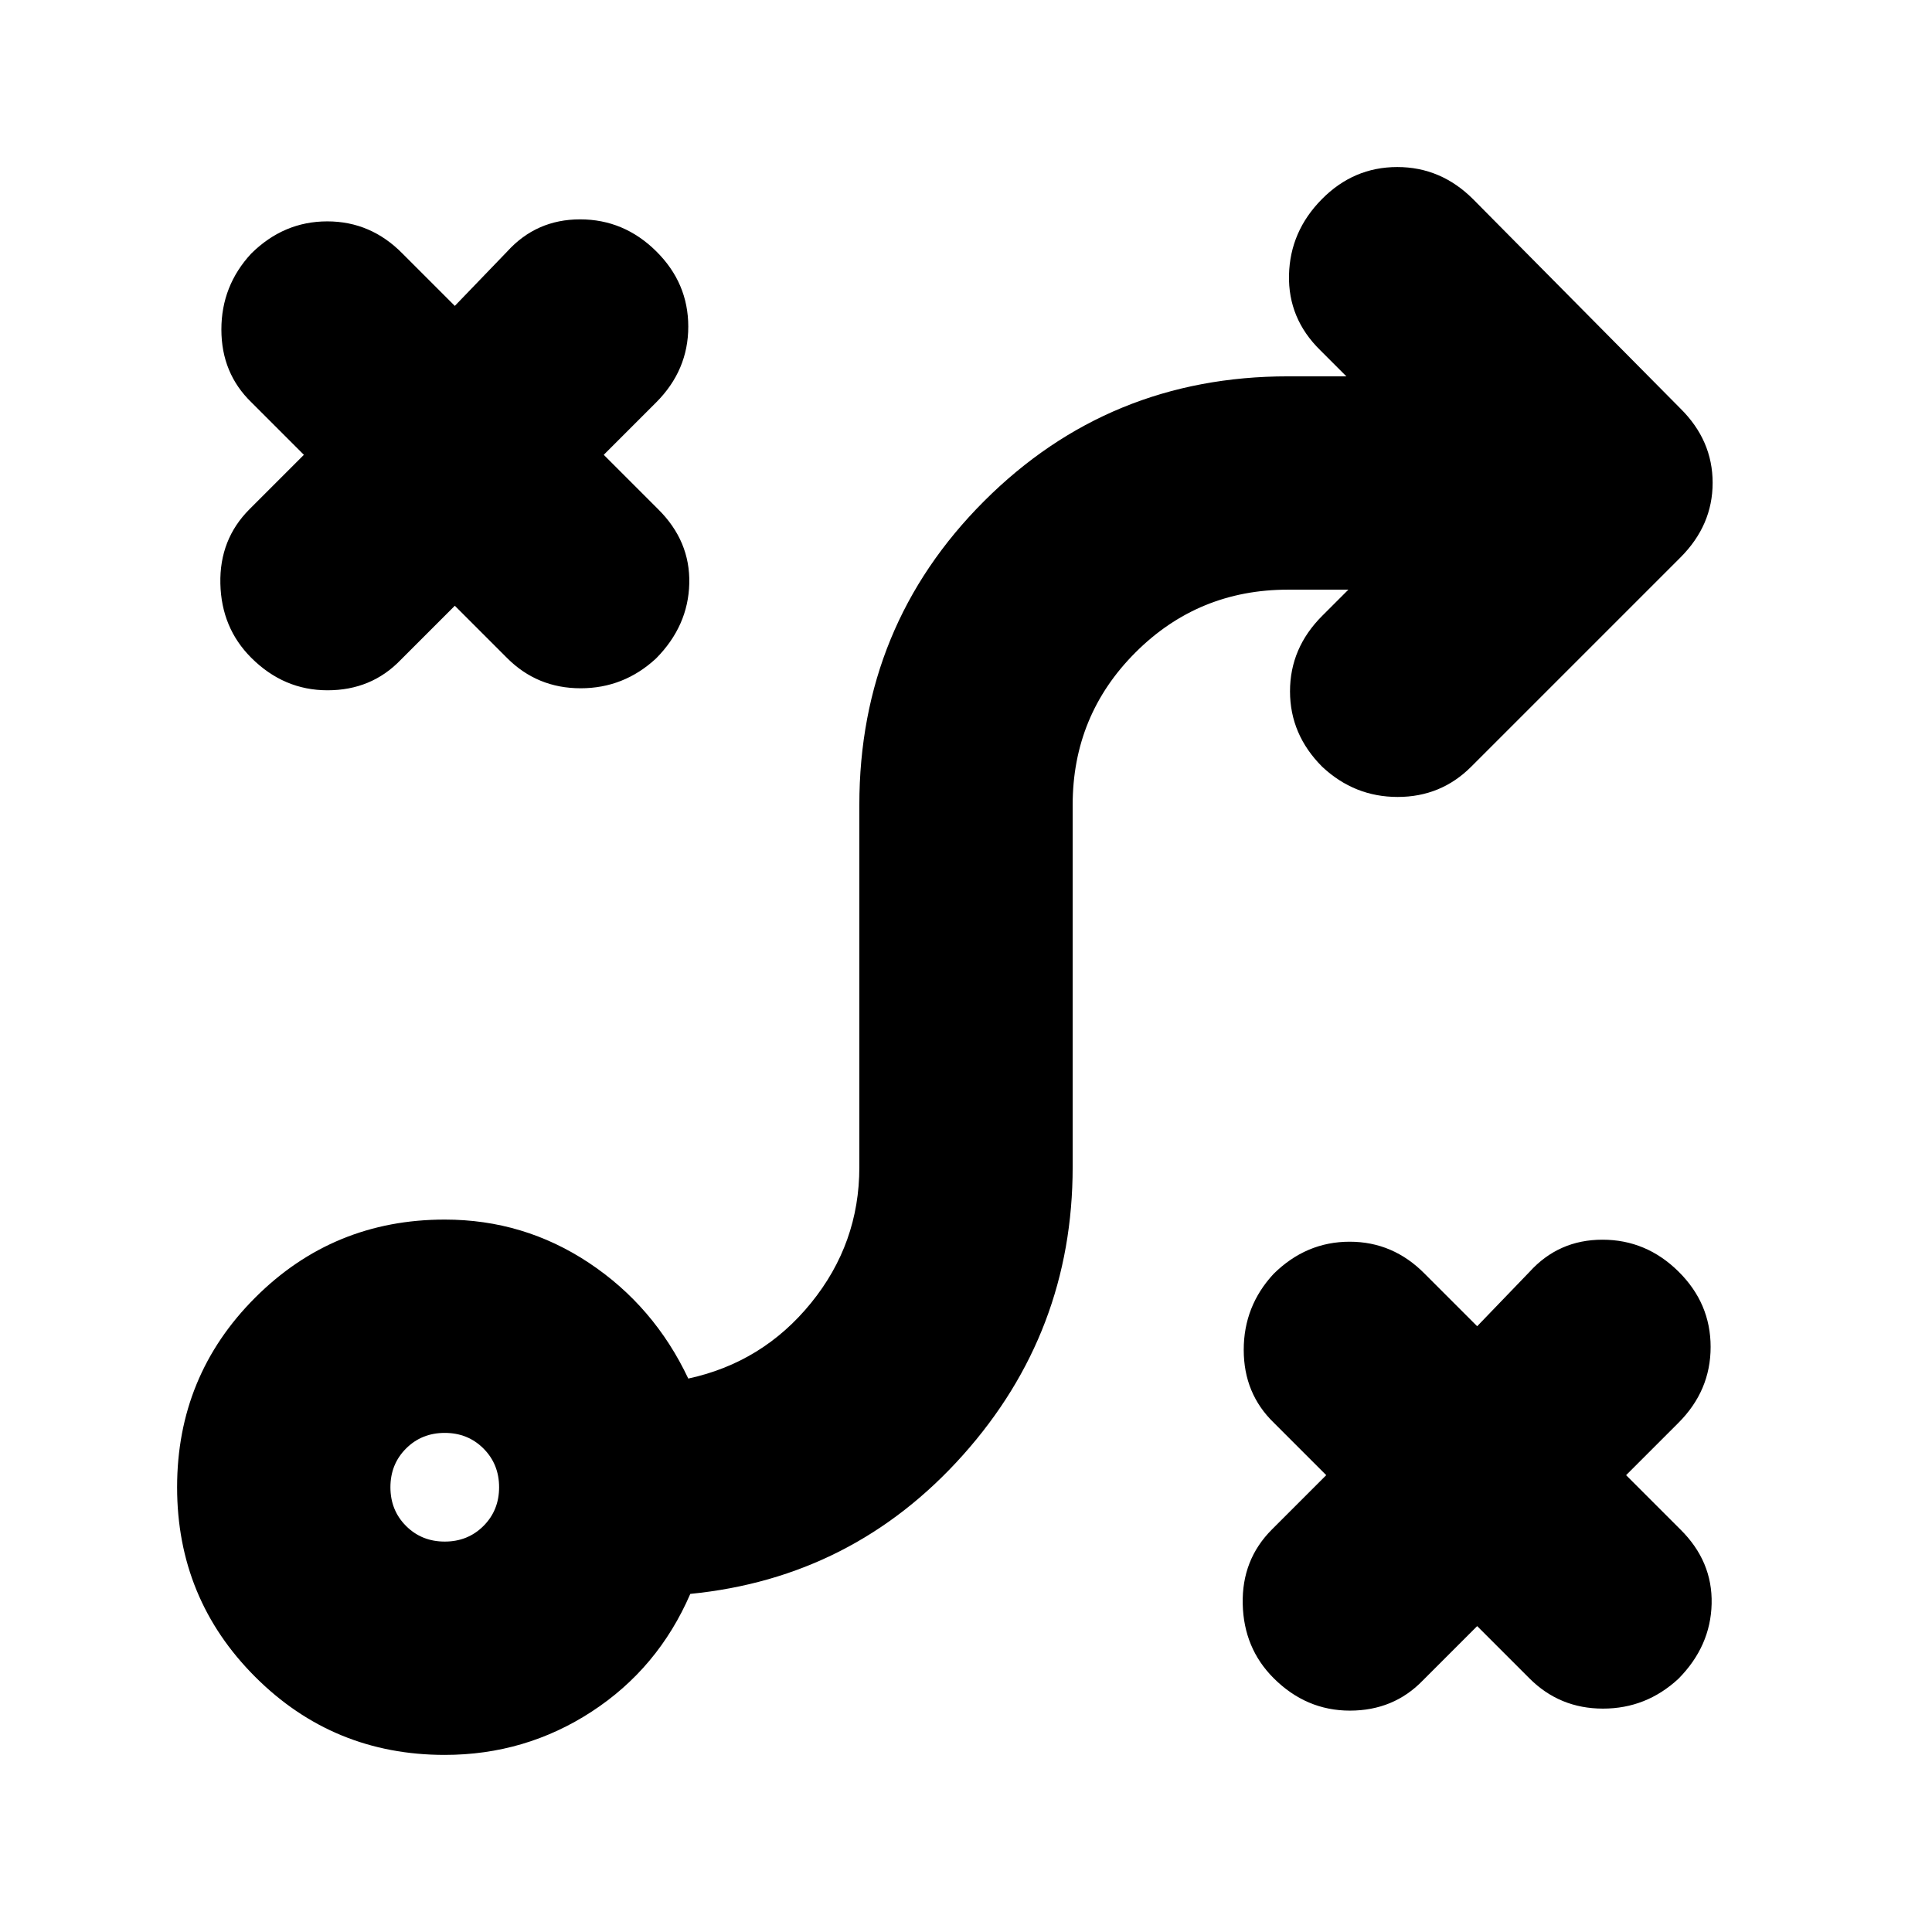 <svg xmlns="http://www.w3.org/2000/svg" height="24" viewBox="0 -960 960 960" width="24"><path d="m734-152-27 27q-14.5 15-36.25 15t-37.924-16.174Q618-141 617.5-163t14.5-37l27-27-26-26q-15-14.5-15-36.25T632.826-327q16.174-16 37.807-16 21.634 0 37.367 16l26 26 26-27q14.5-16 36.25-16T834-328.211q16 15.79 16 37.5Q850-269 834-253l-26 26 27 27q16 15.818 15.5 36.909T834-125.826Q818-111 796.5-111T760-126l-26-26Zm-513-42q11.475 0 19.238-7.762Q248-209.525 248-221t-7.762-19.238Q232.475-248 221-248t-19.238 7.762Q194-232.475 194-221t7.762 19.238Q209.525-194 221-194Zm0 106q-55.417 0-94.208-38.792Q88-165.583 88-221t38.792-94.208Q165.583-354 221-354q39.265 0 71.633 21.5Q325-311 342-275q37-8 61-37.562 24-29.562 24-67.438v-180q0-89 62-151t151-62h29l-13-13q-16-15.733-15.5-37.367Q641-845 656.789-861q15.79-16 37.5-16Q716-877 732-861l103 104q16 15.818 16 36.909T835-683L731-579q-15 15-36.5 15T657-579q-16-16-16-37.5t16-37.5l13-13h-30q-44.583 0-75.792 31.208Q533-604.583 533-560v179.914Q533-298 478.5-237 424-176 343-168q-16 37-49 58.5T221-88Zm5-571-27 27q-14.5 15-36.25 15t-37.924-16.174Q110-648 109.5-670t14.5-37l27-27-26-26q-15-14.5-15-36.25T124.826-834q16.174-16 37.807-16 21.634 0 37.367 16l26 26 26-27q14.5-16 36.25-16T326-835.211q16 15.79 16 37.5Q342-776 326-760l-26 26 27 27q16 15.818 15.5 36.909T326-632.826Q310-618 288.5-618T252-633l-26-26Z"/></svg>